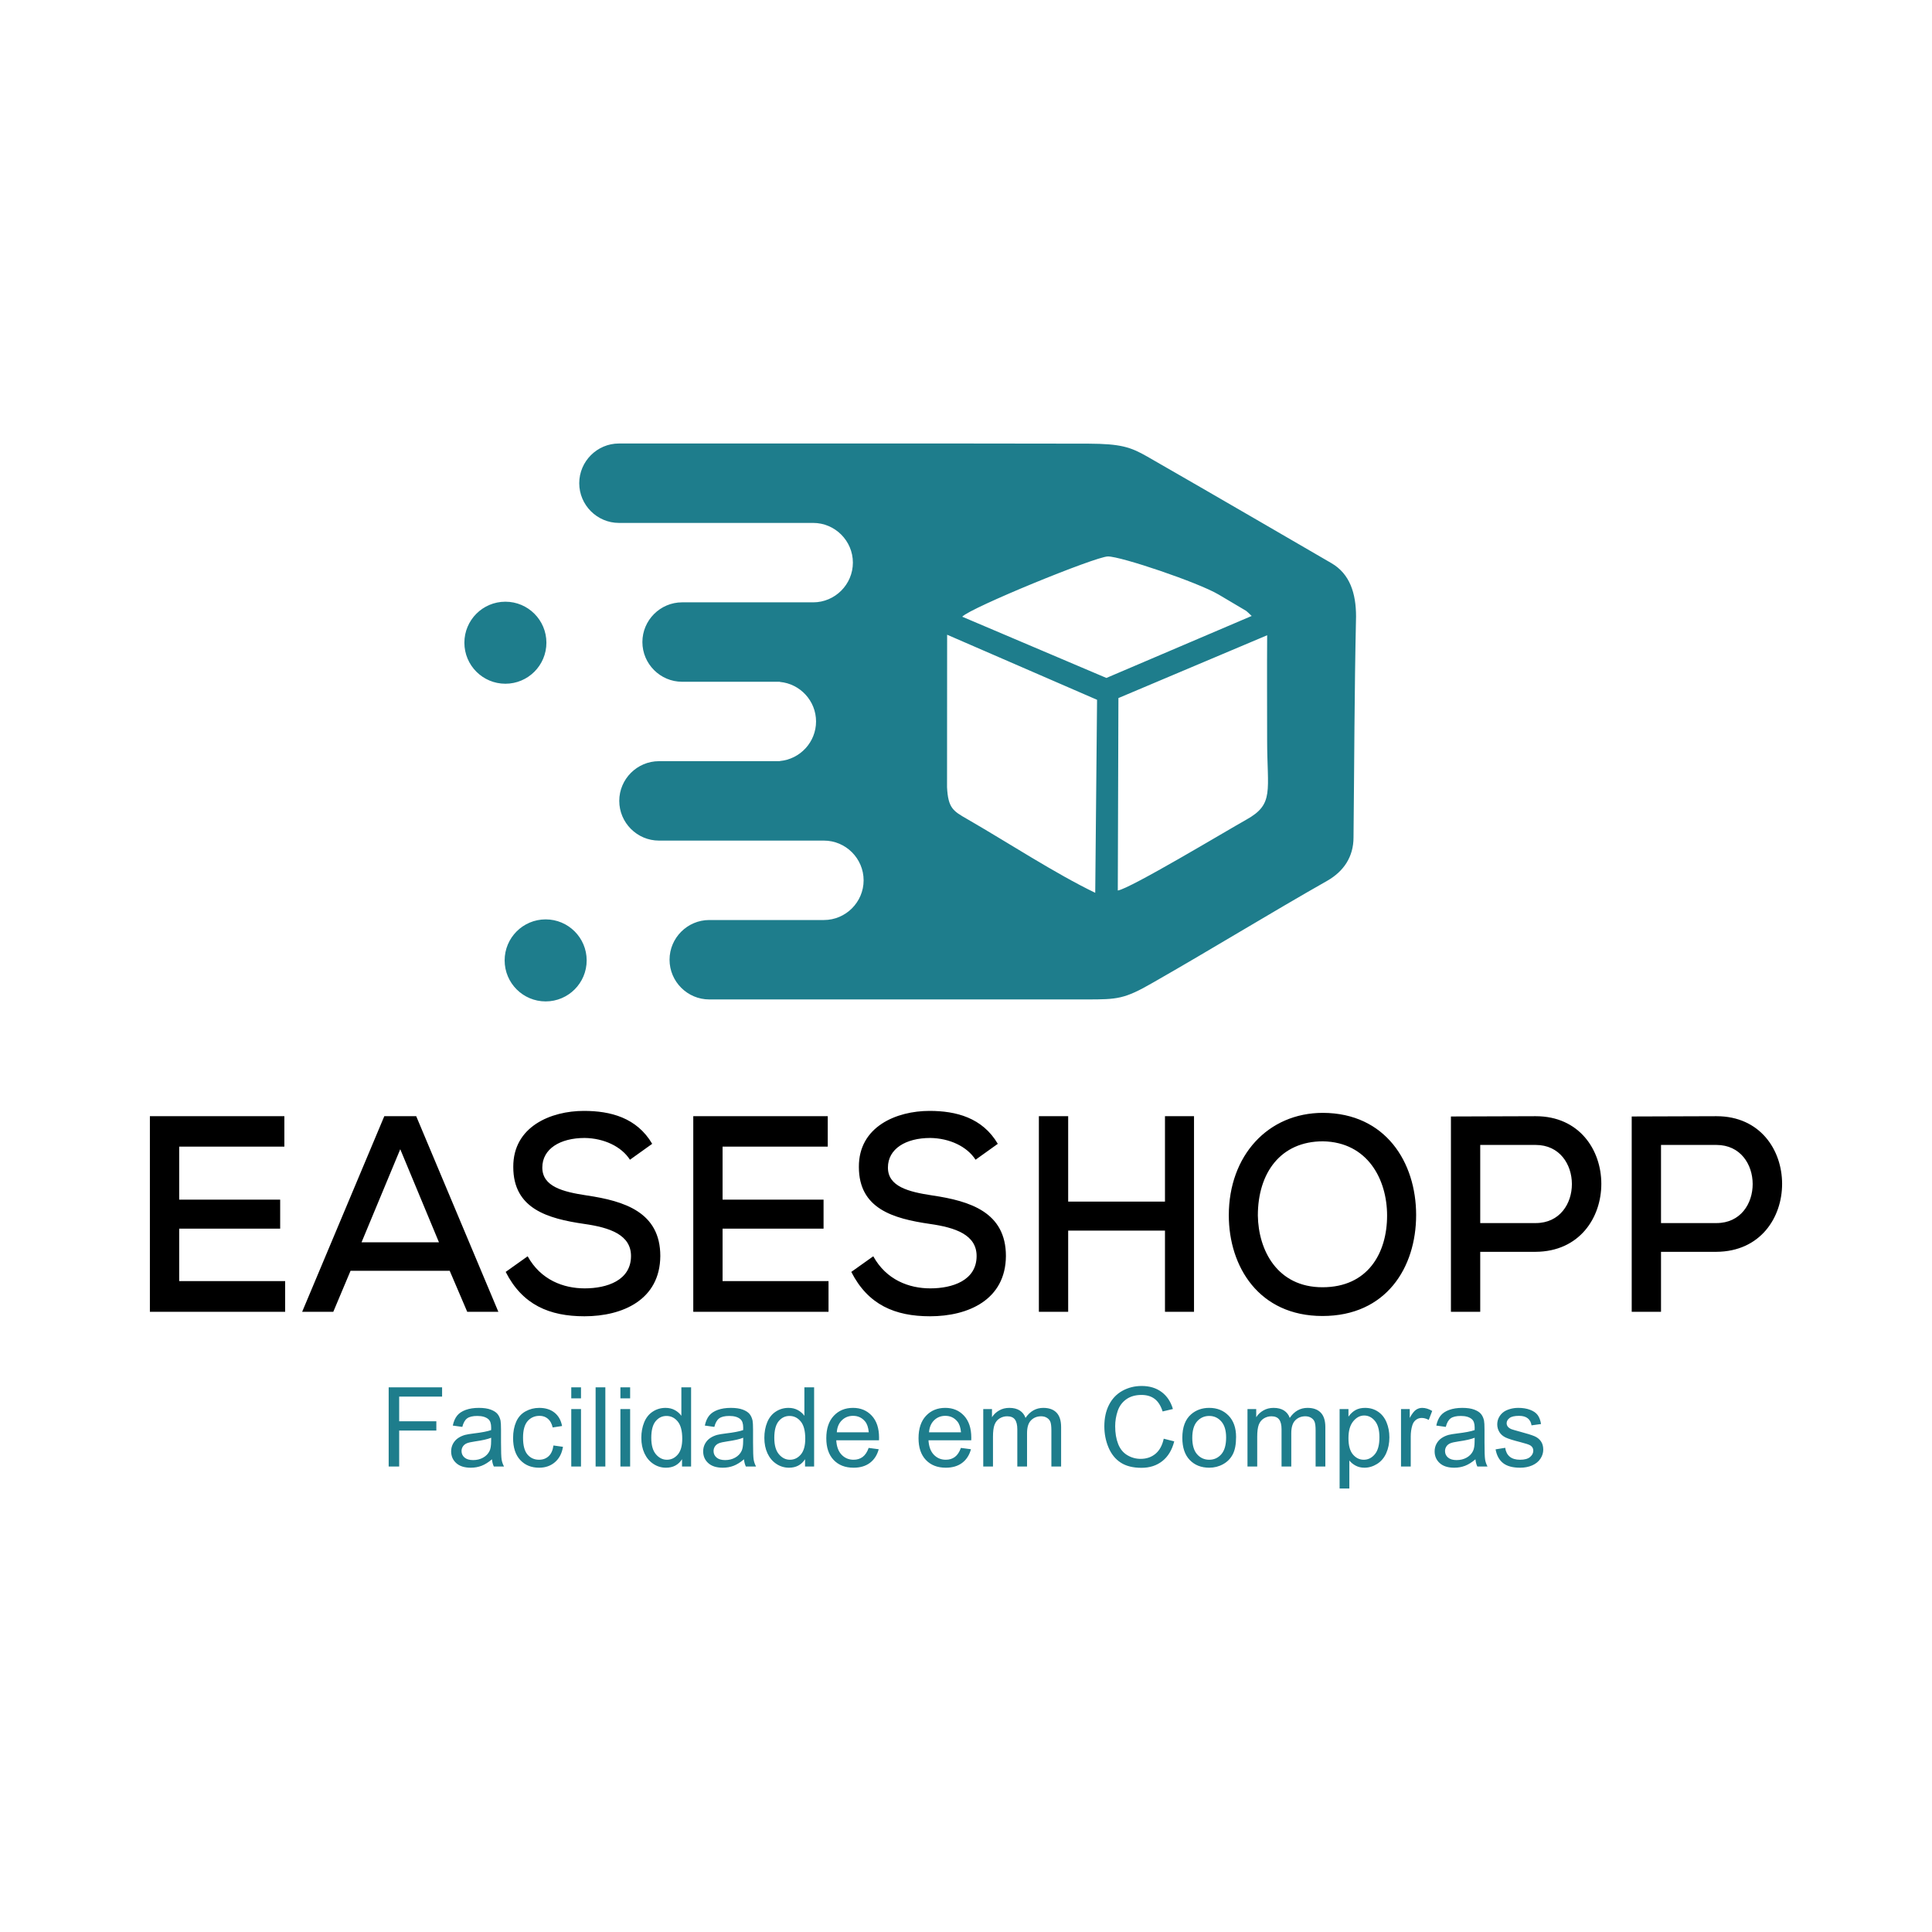 <?xml version="1.0" encoding="UTF-8"?>
<!DOCTYPE svg PUBLIC "-//W3C//DTD SVG 1.1//EN" "http://www.w3.org/Graphics/SVG/1.1/DTD/svg11.dtd">
<!-- Creator: CorelDRAW 2019 (64 Bit) -->
<svg xmlns="http://www.w3.org/2000/svg" xml:space="preserve" width="170mm" height="170mm" version="1.1" style="shape-rendering:geometricPrecision; text-rendering:geometricPrecision; image-rendering:optimizeQuality; fill-rule:evenodd; clip-rule:evenodd"
viewBox="0 0 16998.94 16998.94"
 xmlns:xlink="http://www.w3.org/1999/xlink">
 <defs>
  <style type="text/css">
   <![CDATA[
    .fil0 {fill:none}
    .fil3 {fill:#1E7D8C}
    .fil1 {fill:black;fill-rule:nonzero}
    .fil2 {fill:#1E7D8C;fill-rule:nonzero}
   ]]>
  </style>
 </defs>
 <g id="Camada_x0020_1">
  <rect class="fil0" width="16998.94" height="16998.94"/>
  <rect class="fil0" width="16998.94" height="16998.94"/>
  <g id="_2459958712064">
   <path class="fil1" d="M2508.85 11272.04l-932.27 0 0 -461.57 888.54 0 0 -255.35 -888.54 0 0 -466.47 925.38 0 0 -267.61 -1183.19 0c0,573.68 0,1149.02 0,1721.08l1190.08 0 0 -270.07zm6270.44 -1207.95c-135.82,-230.79 -368.32,-289.7 -600.81,-289.7 -290.03,0 -623.82,137.48 -621.52,493.49 0,368.29 303.87,454.2 623.83,500.87 225.6,31.91 412.04,95.74 412.04,282.34 0,216.06 -214.09,284.79 -407.43,284.79 -186.46,0 -386.73,-73.65 -501.83,-282.35l-193.37 137.49c147.33,289.72 384.44,390.39 692.89,390.39 336.07,0 665.25,-144.86 667.56,-530.32 0,-385.47 -315.37,-483.68 -646.84,-532.78 -211.79,-31.92 -391.33,-78.59 -391.33,-245.51 0,-164.52 156.53,-260.26 372.92,-260.26 168.03,2.46 322.26,73.67 398.23,191.51l195.67 -139.95zm-4668.3 1478.03l273.94 0 -722.81 -1721.08 -280.83 0 -722.79 1721.08 273.92 0 151.92 -360.91 872.43 0 154.23 360.91zm-248.6 -611.34l-681.37 0 340.69 -819.22 340.68 819.22zm1876.07 -866.69c-135.82,-230.79 -368.32,-289.7 -600.81,-289.7 -290.03,0 -623.82,137.48 -621.51,493.49 0,368.29 303.86,454.2 623.82,500.87 225.6,31.91 412.05,95.74 412.05,282.34 0,216.06 -214.1,284.79 -407.44,284.79 -186.46,0 -386.73,-73.65 -501.83,-282.35l-193.37 137.49c147.33,289.72 384.44,390.39 692.89,390.39 336.08,0 665.25,-144.86 667.56,-530.32 0,-385.47 -315.37,-483.68 -646.83,-532.78 -211.79,-31.92 -391.34,-78.59 -391.34,-245.51 0,-164.52 156.53,-260.26 372.92,-260.26 168.03,2.46 322.26,73.67 398.23,191.51l195.67 -139.95zm1551.47 1207.95l-932.27 0 0 -461.57 888.54 0 0 -255.35 -888.54 0 0 -466.47 925.38 0 0 -267.61 -1183.2 0c0,573.68 0,1149.02 0,1721.08l1190.09 0 0 -270.07zm3215.78 270.07l0 -1721.08 -255.5 0 0 751.27 -851.72 0 0 -751.27 -257.81 0 0 1721.08 257.81 0 0 -714.46 851.72 0 0 714.46 255.5 0zm1134.85 -1750.54c-485.71,0 -828.7,378.1 -828.7,901.04 0,451.76 264.72,886.33 824.09,886.33 559.37,0 824.09,-424.76 824.09,-888.79 0,-464.03 -269.31,-896.14 -819.48,-898.58zm-573.17 903.5c0,-375.64 200.26,-653.09 573.17,-653.09 393.64,7.37 563.97,336.37 563.97,653.09 0,328.99 -168.04,630.98 -568.58,630.98 -398.23,0 -563.95,-326.53 -568.56,-630.98zm1956.63 -621.16l488.01 0c423.56,0 425.86,687.45 0,687.45l-488.01 0 0 -687.45zm488.01 940.34c771.14,-4.92 768.85,-1193.23 0,-1193.23 -246.3,0 -499.52,2.46 -745.82,2.46l0 1718.62 257.81 0 0 -527.86 488.01 0zm1102.62 -940.34l488.01 0c423.56,0 425.86,687.45 0,687.45l-488.01 0 0 -687.45zm488.01 940.34c771.14,-4.92 768.85,-1193.23 0,-1193.23 -246.29,0 -499.52,2.46 -745.81,2.46l0 1718.62 257.8 0 0 -527.86 488.01 0z"/>
   <path class="fil2" d="M3419.8 12903.12l0 -696.74 470.01 0 0 81.72 -377.58 0 0 217 326.97 0 0 81.75 -326.97 0 0 316.26 -92.43 0zm908.71 -63.27c-31.79,27.1 -62.45,46.08 -91.8,57.27 -29.35,11.18 -60.82,16.71 -94.54,16.71 -55.47,0 -98.11,-13.47 -127.97,-40.55 -29.84,-26.94 -44.75,-61.49 -44.75,-103.48 0,-24.65 5.67,-47.2 16.85,-67.63 11.37,-20.45 26.12,-36.65 44.29,-48.98 18.32,-12.32 38.75,-21.73 61.63,-28.06 16.88,-4.39 42.33,-8.61 76.22,-12.81 69.1,-8.13 120.19,-18 152.78,-29.37 0.33,-11.67 0.49,-19.14 0.49,-22.22 0,-34.7 -8.1,-59.19 -24.32,-73.47 -21.9,-19.31 -54.51,-28.88 -97.64,-28.88 -40.39,0 -70.23,7.14 -89.36,21.26 -19.3,14.11 -33.41,39.09 -42.65,75.09l-83.68 -11.68c7.63,-35.83 20.1,-64.87 37.63,-86.92 17.51,-22.06 42.81,-38.92 75.9,-50.92 32.93,-11.86 71.36,-17.86 114.82,-17.86 43.14,0 78.35,5.04 105.42,15.27 26.93,10.2 46.87,22.85 59.53,38.26 12.65,15.41 21.57,34.88 26.75,58.39 2.77,14.61 4.22,40.87 4.22,78.67l0 113.52c0,79.32 1.8,129.43 5.35,150.68 3.41,21.24 10.55,41.51 20.94,60.98l-89.54 0c-8.59,-18 -14.1,-39.09 -16.53,-63.27zm-6.82 -189.74c-31.14,12.65 -77.85,23.35 -140.13,32.1 -35.34,5.04 -60.32,10.72 -74.93,17.04 -14.59,6.33 -25.78,15.57 -33.74,27.57 -7.94,12.17 -12,25.63 -12,40.55 0,22.55 8.6,41.51 25.96,56.61 17.35,15.08 42.65,22.7 75.9,22.7 32.94,0 62.28,-7.13 88.07,-21.57 25.63,-14.27 44.61,-33.9 56.61,-58.72 9.24,-19.3 13.77,-47.67 13.77,-85.13l0.49 -31.14zm548.02 68.12l83.69 11.67c-9.25,57.58 -32.62,102.5 -70.39,135.09 -37.8,32.61 -84.34,48.84 -139.33,48.84 -68.92,0 -124.38,-22.55 -166.24,-67.65 -42,-45.08 -62.93,-109.62 -62.93,-193.64 0,-54.51 9.1,-102.01 27.1,-142.89 18,-40.71 45.41,-71.36 82.37,-91.62 36.82,-20.44 76.88,-30.67 120.34,-30.67 54.67,0 99.58,13.8 134.29,41.53 34.88,27.74 57.25,67.14 66.98,118.07l-82.7 12.65c-7.94,-33.9 -21.9,-59.36 -42.17,-76.55 -20.12,-17.04 -44.44,-25.63 -72.99,-25.63 -43.14,0 -78.18,15.41 -105.26,46.22 -26.91,30.98 -40.38,79.64 -40.38,146.46 0,67.79 12.98,116.93 38.93,147.58 26.11,30.65 60,46.06 101.69,46.06 33.73,0 61.79,-10.22 84.17,-30.82 22.53,-20.42 36.81,-52.06 42.81,-94.7zm156.66 -414.55l0 -97.29 85.64 0 0 97.29 -85.64 0zm0 599.44l0 -505.04 85.64 0 0 505.04 -85.64 0zm214.25 0l0 -696.74 85.63 0 0 696.74 -85.63 0zm218.13 -599.44l0 -97.29 85.64 0 0 97.29 -85.64 0zm0 599.44l0 -505.04 85.64 0 0 505.04 -85.64 0zm542.19 0l0 -64.07c-31.96,49.8 -78.98,74.78 -141.09,74.78 -40.23,0 -77.21,-11.04 -110.79,-33.26 -33.73,-22.06 -59.83,-53.04 -78.49,-92.6 -18.48,-39.74 -27.73,-85.3 -27.73,-136.89 0,-50.27 8.43,-95.84 25.14,-136.88 16.86,-40.86 42,-72.33 75.57,-94.05 33.41,-21.9 71.04,-32.78 112.4,-32.78 30.49,0 57.57,6.49 81.25,19.31 23.68,12.81 42.98,29.69 57.9,50.28l0 -250.56 85.62 0 0 696.74 -79.79 0zm-270.53 -251.88c0,64.55 13.63,112.73 41.04,144.68 27.25,31.94 59.53,47.84 96.66,47.84 37.47,0 69.26,-15.24 95.52,-45.73 26.12,-30.49 39.25,-77.04 39.25,-139.64 0,-68.78 -13.29,-119.38 -40.07,-151.64 -26.59,-32.29 -59.51,-48.35 -98.6,-48.35 -38.1,0 -69.89,15.43 -95.51,46.41 -25.47,30.98 -38.29,79.79 -38.29,146.43zm815.63 188.62c-31.8,27.1 -62.45,46.08 -91.81,57.27 -29.34,11.18 -60.81,16.71 -94.54,16.71 -55.46,0 -98.11,-13.47 -127.96,-40.55 -29.84,-26.94 -44.76,-61.49 -44.76,-103.48 0,-24.65 5.68,-47.2 16.86,-67.63 11.37,-20.45 26.12,-36.65 44.28,-48.98 18.33,-12.32 38.76,-21.73 61.64,-28.06 16.87,-4.39 42.32,-8.61 76.22,-12.81 69.1,-8.13 120.19,-18 152.78,-29.37 0.33,-11.67 0.49,-19.14 0.49,-22.22 0,-34.7 -8.1,-59.19 -24.33,-73.47 -21.89,-19.31 -54.5,-28.88 -97.64,-28.88 -40.38,0 -70.22,7.14 -89.35,21.26 -19.31,14.11 -33.41,39.09 -42.65,75.09l-83.69 -11.68c7.64,-35.83 20.11,-64.87 37.64,-86.92 17.51,-22.06 42.81,-38.92 75.89,-50.92 32.94,-11.86 71.37,-17.86 114.83,-17.86 43.14,0 78.34,5.04 105.41,15.27 26.94,10.2 46.88,22.85 59.53,38.26 12.65,15.41 21.57,34.88 26.76,58.39 2.77,14.61 4.22,40.87 4.22,78.67l0 113.52c0,79.32 1.8,129.43 5.35,150.68 3.41,21.24 10.55,41.51 20.93,60.98l-89.53 0c-8.59,-18 -14.1,-39.09 -16.53,-63.27zm-6.82 -189.74c-31.14,12.65 -77.85,23.35 -140.13,32.1 -35.35,5.04 -60.32,10.72 -74.94,17.04 -14.59,6.33 -25.77,15.57 -33.73,27.57 -7.94,12.17 -12,25.63 -12,40.55 0,22.55 8.59,41.51 25.96,56.61 17.35,15.08 42.65,22.7 75.9,22.7 32.93,0 62.28,-7.13 88.06,-21.57 25.64,-14.27 44.61,-33.9 56.61,-58.72 9.25,-19.3 13.78,-47.67 13.78,-85.13l0.49 -31.14zm544.12 253l0 -64.07c-31.96,49.8 -78.98,74.78 -141.09,74.78 -40.22,0 -77.2,-11.04 -110.78,-33.26 -33.73,-22.06 -59.84,-53.04 -78.49,-92.6 -18.49,-39.74 -27.73,-85.3 -27.73,-136.89 0,-50.27 8.43,-95.84 25.14,-136.88 16.86,-40.86 42,-72.33 75.57,-94.05 33.41,-21.9 71.04,-32.78 112.4,-32.78 30.48,0 57.57,6.49 81.25,19.31 23.67,12.81 42.98,29.69 57.9,50.28l0 -250.56 85.62 0 0 696.74 -79.8 0zm-270.52 -251.88c0,64.55 13.63,112.73 41.04,144.68 27.24,31.94 59.53,47.84 96.66,47.84 37.47,0 69.26,-15.24 95.52,-45.73 26.12,-30.49 39.24,-77.04 39.24,-139.64 0,-68.78 -13.29,-119.38 -40.06,-151.64 -26.59,-32.29 -59.51,-48.35 -98.6,-48.35 -38.1,0 -69.9,15.43 -95.52,46.41 -25.47,30.98 -38.28,79.79 -38.28,146.43zm830.22 88.4l88.55 11.67c-13.79,51.41 -39.59,91.46 -77.22,119.85 -37.61,28.38 -85.62,42.67 -144.17,42.67 -73.63,0 -132.01,-22.71 -175.15,-68.12 -43.16,-45.27 -64.73,-108.99 -64.73,-190.91 0,-84.66 21.73,-150.49 65.37,-197.21 43.63,-46.87 100.23,-70.24 169.8,-70.24 67.32,0 122.29,22.88 164.94,68.78 42.67,45.89 64.08,110.45 64.08,193.65 0,5.02 -0.16,12.66 -0.49,22.7l-376.11 0c3.24,55.32 18.81,97.8 47.04,127.15 28.06,29.36 63.26,44.12 105.25,44.12 31.31,0 58.06,-8.27 80.12,-24.82 22.23,-16.55 39.74,-42.97 52.72,-79.3zm-280.24 -137.21l281.21 0c-3.73,-42.49 -14.59,-74.29 -32.28,-95.52 -27.08,-32.94 -62.45,-49.47 -105.74,-49.47 -39.25,0 -72.17,13.14 -98.93,39.41 -26.59,26.28 -41.35,61.47 -44.26,105.58zm1091.8 137.21l88.56 11.67c-13.8,51.41 -39.59,91.46 -77.22,119.85 -37.62,28.38 -85.62,42.67 -144.17,42.67 -73.64,0 -132.01,-22.71 -175.15,-68.12 -43.16,-45.27 -64.74,-108.99 -64.74,-190.91 0,-84.66 21.74,-150.49 65.37,-197.21 43.63,-46.87 100.23,-70.24 169.8,-70.24 67.33,0 122.29,22.88 164.95,68.78 42.67,45.89 64.08,110.45 64.08,193.65 0,5.02 -0.17,12.66 -0.49,22.7l-376.12 0c3.25,55.32 18.82,97.8 47.04,127.15 28.06,29.36 63.27,44.12 105.26,44.12 31.3,0 58.06,-8.27 80.12,-24.82 22.22,-16.55 39.73,-42.97 52.71,-79.3zm-280.24 -137.21l281.22 0c-3.74,-42.49 -14.59,-74.29 -32.29,-95.52 -27.08,-32.94 -62.44,-49.47 -105.74,-49.47 -39.24,0 -72.16,13.14 -98.92,39.41 -26.6,26.28 -41.35,61.47 -44.27,105.58zm476.96 300.69l0 -505.04 76.88 0 0 71.36c15.73,-24.65 36.83,-44.61 63.1,-59.53 26.28,-15.08 56.12,-22.55 89.68,-22.55 37.3,0 67.96,7.8 91.8,23.2 23.84,15.58 40.7,37.15 50.43,65.04 40.22,-58.87 92.28,-88.23 156.52,-88.23 50.28,0 89.03,13.8 115.94,41.53 27.1,27.74 40.72,70.39 40.72,127.97l0 346.26 -85.62 0 0 -317.88c0,-34.06 -2.92,-58.71 -8.43,-73.81 -5.53,-15.08 -15.57,-27.08 -30.35,-36.33 -14.59,-9.24 -31.77,-13.77 -51.41,-13.77 -35.69,0 -65.2,11.84 -88.7,35.35 -23.53,23.69 -35.2,61.46 -35.2,113.37l0 293.06 -85.62 0 0 -327.77c0,-37.96 -6.98,-66.51 -20.94,-85.48 -13.94,-18.98 -36.81,-28.53 -68.45,-28.53 -24,0 -46.22,6.32 -66.65,18.96 -20.43,12.65 -35.2,31.14 -44.45,55.63 -9.08,24.34 -13.61,59.53 -13.61,105.42l0 261.77 -85.64 0zm1587.95 -244.41l92.43 23.35c-19.3,75.75 -54.02,133.31 -104.13,173.05 -50.1,39.75 -111.41,59.69 -183.9,59.69 -74.94,0 -135.91,-15.25 -182.95,-45.9 -47.04,-30.49 -82.7,-74.77 -107.21,-132.66 -24.49,-58.06 -36.81,-120.17 -36.81,-186.68 0,-72.51 13.79,-135.74 41.53,-189.76 27.73,-54 67.14,-95.03 118.23,-123.09 51.08,-28.06 107.35,-42 168.66,-42 69.75,0 128.29,17.68 175.66,53.19 47.51,35.52 80.6,85.31 99.25,149.53l-90.5 21.41c-16.06,-50.59 -39.57,-87.56 -70.24,-110.6 -30.65,-23.2 -69.25,-34.71 -115.79,-34.71 -53.36,0 -98.11,12.81 -133.96,38.44 -35.84,25.62 -61.14,60.17 -75.59,103.3 -14.59,43.3 -21.88,87.91 -21.88,133.8 0,59.2 8.59,110.93 25.78,155.05 17.2,44.28 43.95,77.2 80.27,99.09 36.35,21.9 75.59,32.77 117.91,32.77 51.59,0 95.04,-14.93 130.72,-44.61 35.69,-29.83 59.85,-73.95 72.51,-132.66zm163.64 -8.12c0,-93.23 25.93,-162.33 78,-207.27 43.3,-37.31 96.33,-55.96 158.78,-55.96 69.26,0 126.02,22.72 170.13,68.12 43.95,45.27 66.01,108.03 66.01,187.99 0,64.87 -9.73,115.78 -29.2,152.92 -19.45,37.15 -47.83,66.02 -85.13,86.6 -37.14,20.61 -77.86,30.84 -121.8,30.84 -70.72,0 -127.81,-22.55 -171.42,-67.81 -43.63,-45.25 -65.36,-110.44 -65.36,-195.44zm87.56 0.16c0,64.57 14.12,112.89 42.34,144.85 28.39,32.1 63.9,48.16 106.87,48.16 42.5,0 77.85,-16.06 106.23,-48.33 28.22,-32.28 42.33,-81.41 42.33,-147.43 0,-62.28 -14.27,-109.46 -42.66,-141.42 -28.38,-32.12 -63.73,-48.18 -105.9,-48.18 -42.98,0 -78.49,15.9 -106.87,47.86 -28.22,31.95 -42.34,80.12 -42.34,144.49zm485.73 252.37l0 -505.04 76.88 0 0 71.36c15.73,-24.65 36.83,-44.61 63.1,-59.53 26.28,-15.08 56.12,-22.55 89.68,-22.55 37.3,0 67.96,7.8 91.8,23.2 23.84,15.58 40.7,37.15 50.43,65.04 40.22,-58.87 92.28,-88.23 156.52,-88.23 50.28,0 89.03,13.8 115.95,41.53 27.09,27.74 40.71,70.39 40.71,127.97l0 346.26 -85.62 0 0 -317.88c0,-34.06 -2.92,-58.71 -8.43,-73.81 -5.53,-15.08 -15.57,-27.08 -30.35,-36.33 -14.59,-9.24 -31.77,-13.77 -51.4,-13.77 -35.7,0 -65.21,11.84 -88.71,35.35 -23.53,23.69 -35.2,61.46 -35.2,113.37l0 293.06 -85.62 0 0 -327.77c0,-37.96 -6.98,-66.51 -20.94,-85.48 -13.94,-18.98 -36.81,-28.53 -68.45,-28.53 -24,0 -46.22,6.32 -66.65,18.96 -20.43,12.65 -35.2,31.14 -44.45,55.63 -9.08,24.34 -13.61,59.53 -13.61,105.42l0 261.77 -85.64 0zm810.59 193.65l0 -698.69 77.85 0 0 66.34c18.33,-25.63 39.1,-44.94 62.29,-57.75 23.04,-12.82 51.1,-19.31 84,-19.31 43.15,0 81.09,11.04 114.01,33.27 32.94,22.06 57.76,53.34 74.61,93.56 16.72,40.38 25.15,84.49 25.15,132.68 0,51.4 -9.25,97.78 -27.74,139.15 -18.49,41.18 -45.41,72.81 -80.76,94.86 -35.21,21.9 -72.35,32.94 -111.26,32.94 -28.55,0 -54.18,-6.02 -76.71,-18.02 -22.71,-12 -41.2,-27.08 -55.79,-45.41l0 246.36 -85.64 0zm77.85 -443.1c0,64.73 13.14,112.56 39.25,143.54 26.28,30.98 58.08,46.55 95.37,46.55 37.94,0 70.39,-16.06 97.3,-48.16 27.1,-32.12 40.55,-81.75 40.55,-149.05 0,-64.22 -13.15,-112.23 -39.58,-144.19 -26.42,-31.94 -57.89,-47.84 -94.54,-47.84 -36.34,0 -68.44,17.02 -96.33,50.92 -28.06,34.06 -42.02,83.36 -42.02,148.23zm462.39 249.45l0 -505.04 76.88 0 0 77.36c19.61,-35.84 37.79,-59.53 54.49,-70.88 16.71,-11.51 35.03,-17.2 54.97,-17.2 28.88,0 58.25,9.08 88.07,27.1l-30.49 78.98c-20.75,-11.67 -41.53,-17.51 -62.28,-17.51 -18.65,0 -35.37,5.67 -50.12,16.86 -14.76,11.2 -25.31,26.77 -31.63,46.71 -9.57,30.35 -14.27,63.59 -14.27,99.74l0 263.88 -85.62 0zm654.89 -63.27c-31.8,27.1 -62.45,46.08 -91.81,57.27 -29.35,11.18 -60.81,16.71 -94.54,16.71 -55.47,0 -98.11,-13.47 -127.96,-40.55 -29.84,-26.94 -44.76,-61.49 -44.76,-103.48 0,-24.65 5.67,-47.2 16.86,-67.63 11.36,-20.45 26.12,-36.65 44.28,-48.98 18.33,-12.32 38.76,-21.73 61.63,-28.06 16.88,-4.39 42.33,-8.61 76.23,-12.81 69.1,-8.13 120.19,-18 152.78,-29.37 0.33,-11.67 0.49,-19.14 0.49,-22.22 0,-34.7 -8.1,-59.19 -24.33,-73.47 -21.89,-19.31 -54.5,-28.88 -97.64,-28.88 -40.38,0 -70.22,7.14 -89.35,21.26 -19.31,14.11 -33.41,39.09 -42.66,75.09l-83.68 -11.68c7.63,-35.83 20.11,-64.87 37.63,-86.92 17.52,-22.06 42.82,-38.92 75.9,-50.92 32.94,-11.86 71.37,-17.86 114.83,-17.86 43.14,0 78.34,5.04 105.41,15.27 26.94,10.2 46.88,22.85 59.53,38.26 12.65,15.41 21.57,34.88 26.76,58.39 2.77,14.61 4.22,40.87 4.22,78.67l0 113.52c0,79.32 1.79,129.43 5.35,150.68 3.4,21.24 10.55,41.51 20.93,60.98l-89.53 0c-8.6,-18 -14.11,-39.09 -16.53,-63.27zm-6.82 -189.74c-31.14,12.65 -77.86,23.35 -140.13,32.1 -35.35,5.04 -60.33,10.72 -74.94,17.04 -14.59,6.33 -25.77,15.57 -33.73,27.57 -7.94,12.17 -12,25.63 -12,40.55 0,22.55 8.59,41.51 25.96,56.61 17.34,15.08 42.65,22.7 75.89,22.7 32.94,0 62.29,-7.13 88.07,-21.57 25.63,-14.27 44.61,-33.9 56.61,-58.72 9.25,-19.3 13.78,-47.67 13.78,-85.13l0.49 -31.14zm184.07 102.17l84.66 -13.63c4.69,33.9 18,59.86 39.73,78.02 21.74,18 52.23,27.08 91.15,27.08 39.41,0 68.61,-7.94 87.73,-24 18.98,-15.9 28.55,-34.71 28.55,-56.28 0,-19.31 -8.59,-34.55 -25.63,-45.58 -12,-7.63 -41.19,-17.2 -87.57,-29.03 -62.61,-15.74 -105.9,-29.35 -130.23,-40.88 -24.16,-11.67 -42.5,-27.57 -54.99,-48 -12.48,-20.28 -18.8,-42.82 -18.8,-67.47 0,-22.55 5.18,-43.3 15.41,-62.45 10.36,-19.14 24.32,-35.04 42,-47.69 13.3,-9.73 31.46,-18 54.32,-24.81 23.04,-6.82 47.53,-10.23 73.82,-10.23 39.57,0 74.28,5.69 104.11,17.2 30,11.35 52.06,26.92 66.34,46.39 14.1,19.63 24,45.74 29.35,78.51l-83.68 11.67c-3.74,-26.28 -14.76,-46.87 -32.92,-61.63 -18.17,-14.77 -43.8,-22.06 -77.04,-22.06 -39.1,0 -67.16,6.49 -83.85,19.47 -16.71,12.96 -25.14,28.2 -25.14,45.57 0,11.02 3.41,21.08 10.39,30 6.96,9.08 17.84,16.71 32.75,22.71 8.6,3.25 33.57,10.54 75.43,21.9 60.33,16.06 102.5,29.35 126.5,39.57 24,10.23 42.81,25.31 56.44,44.78 13.78,19.61 20.6,43.93 20.6,73.14 0,28.38 -8.27,55.14 -24.98,80.27 -16.72,25.14 -40.72,44.61 -72.02,58.39 -31.47,13.79 -66.98,20.61 -106.54,20.61 -65.53,0 -115.64,-13.63 -150.03,-40.71 -34.38,-27.27 -56.28,-67.49 -65.85,-120.83z"/>
   <path class="fil3" d="M6861.88 3902.18l-1416 0c-192.14,0 -349.37,157.21 -349.37,349.37l0 0c0,192.19 157.23,349.4 349.37,349.4l1416 0 292.97 0c192.09,0 349.35,157.23 349.35,349.39l0 0c0,192.17 -157.26,349.4 -349.35,349.4l-292.97 0 -860.41 0c-192.07,0 -349.32,157.21 -349.32,349.39l0 0c0,192.17 157.25,349.4 349.32,349.4l860.41 0 0 1.4c177.65,15.88 318.23,166.3 318.23,347.97l0 0c0,181.69 -140.58,332.12 -318.23,348l0 1.39 -1063.81 0c-192.21,0 -349.4,157.24 -349.4,349.4l0 0c0,192.19 157.19,349.39 349.4,349.39l1063.81 0 387.31 0c192.27,0 349.45,157.21 349.45,349.4l0 0c0,192.16 -157.18,349.4 -349.45,349.4l-1008.79 0c-192.09,0 -349.32,157.2 -349.32,349.39l0 0c0,192.16 157.23,349.37 349.32,349.37 1106.34,0 2212.63,0 3318.97,0 271.94,0 333.02,-2.42 585.11,-147.96 503.53,-287.09 1032.15,-611.78 1536.28,-897.77 140.8,-81.29 228.33,-208.09 228.33,-379.79 7.41,-681.71 7.28,-1262.28 22.29,-1943.66 0,-204.48 -54.67,-375.98 -217.91,-470.21 -3.3,-1.94 -1111.73,-646.68 -1619.43,-937.19 -148.21,-84.8 -235.1,-112.13 -516.98,-113.53l-1059.37 -1.32 -1655.82 0zm2774.66 3953.27l16.08 -1698.18 -1319.17 -572.61 -0.85 1342.23c9.55,184.64 54.52,209.02 176.85,279.44 358.07,206.22 776.47,480.48 1127.09,649.13zm-1170.32 -2429.3c18.62,7.48 49.96,20.86 90.64,38.52l1177.87 500.34 1278.41 -545.42 -32.74 -31.02c-3.69,-2.96 -12.29,-10.89 -16.9,-14.41l-242.04 -143.32c-177.45,-105.35 -860.49,-336.28 -973.59,-334.81 -110.21,1.47 -1209.22,451.38 -1281.65,530.12zm1374.34 715.77l-5.51 1693.36c107.56,-15.04 961.1,-528.67 1131.77,-623.92 246.8,-137.76 182.21,-251.12 182.21,-700.04 0,-307.16 -1.87,-614.85 0.2,-921.96l-1308.67 552.56zm-5393.8 -847.73c199.32,0 360.89,161.57 360.89,360.89 0,199.32 -161.57,360.89 -360.89,360.89 -199.32,0 -360.89,-161.57 -360.89,-360.89 0,-199.32 161.57,-360.89 360.89,-360.89zm354.26 2795.13c199.32,0 360.89,161.57 360.89,360.89 0,199.32 -161.57,360.89 -360.89,360.89 -199.32,0 -360.89,-161.57 -360.89,-360.89 0,-199.32 161.57,-360.89 360.89,-360.89z"/>
  </g>
 </g>
</svg>
